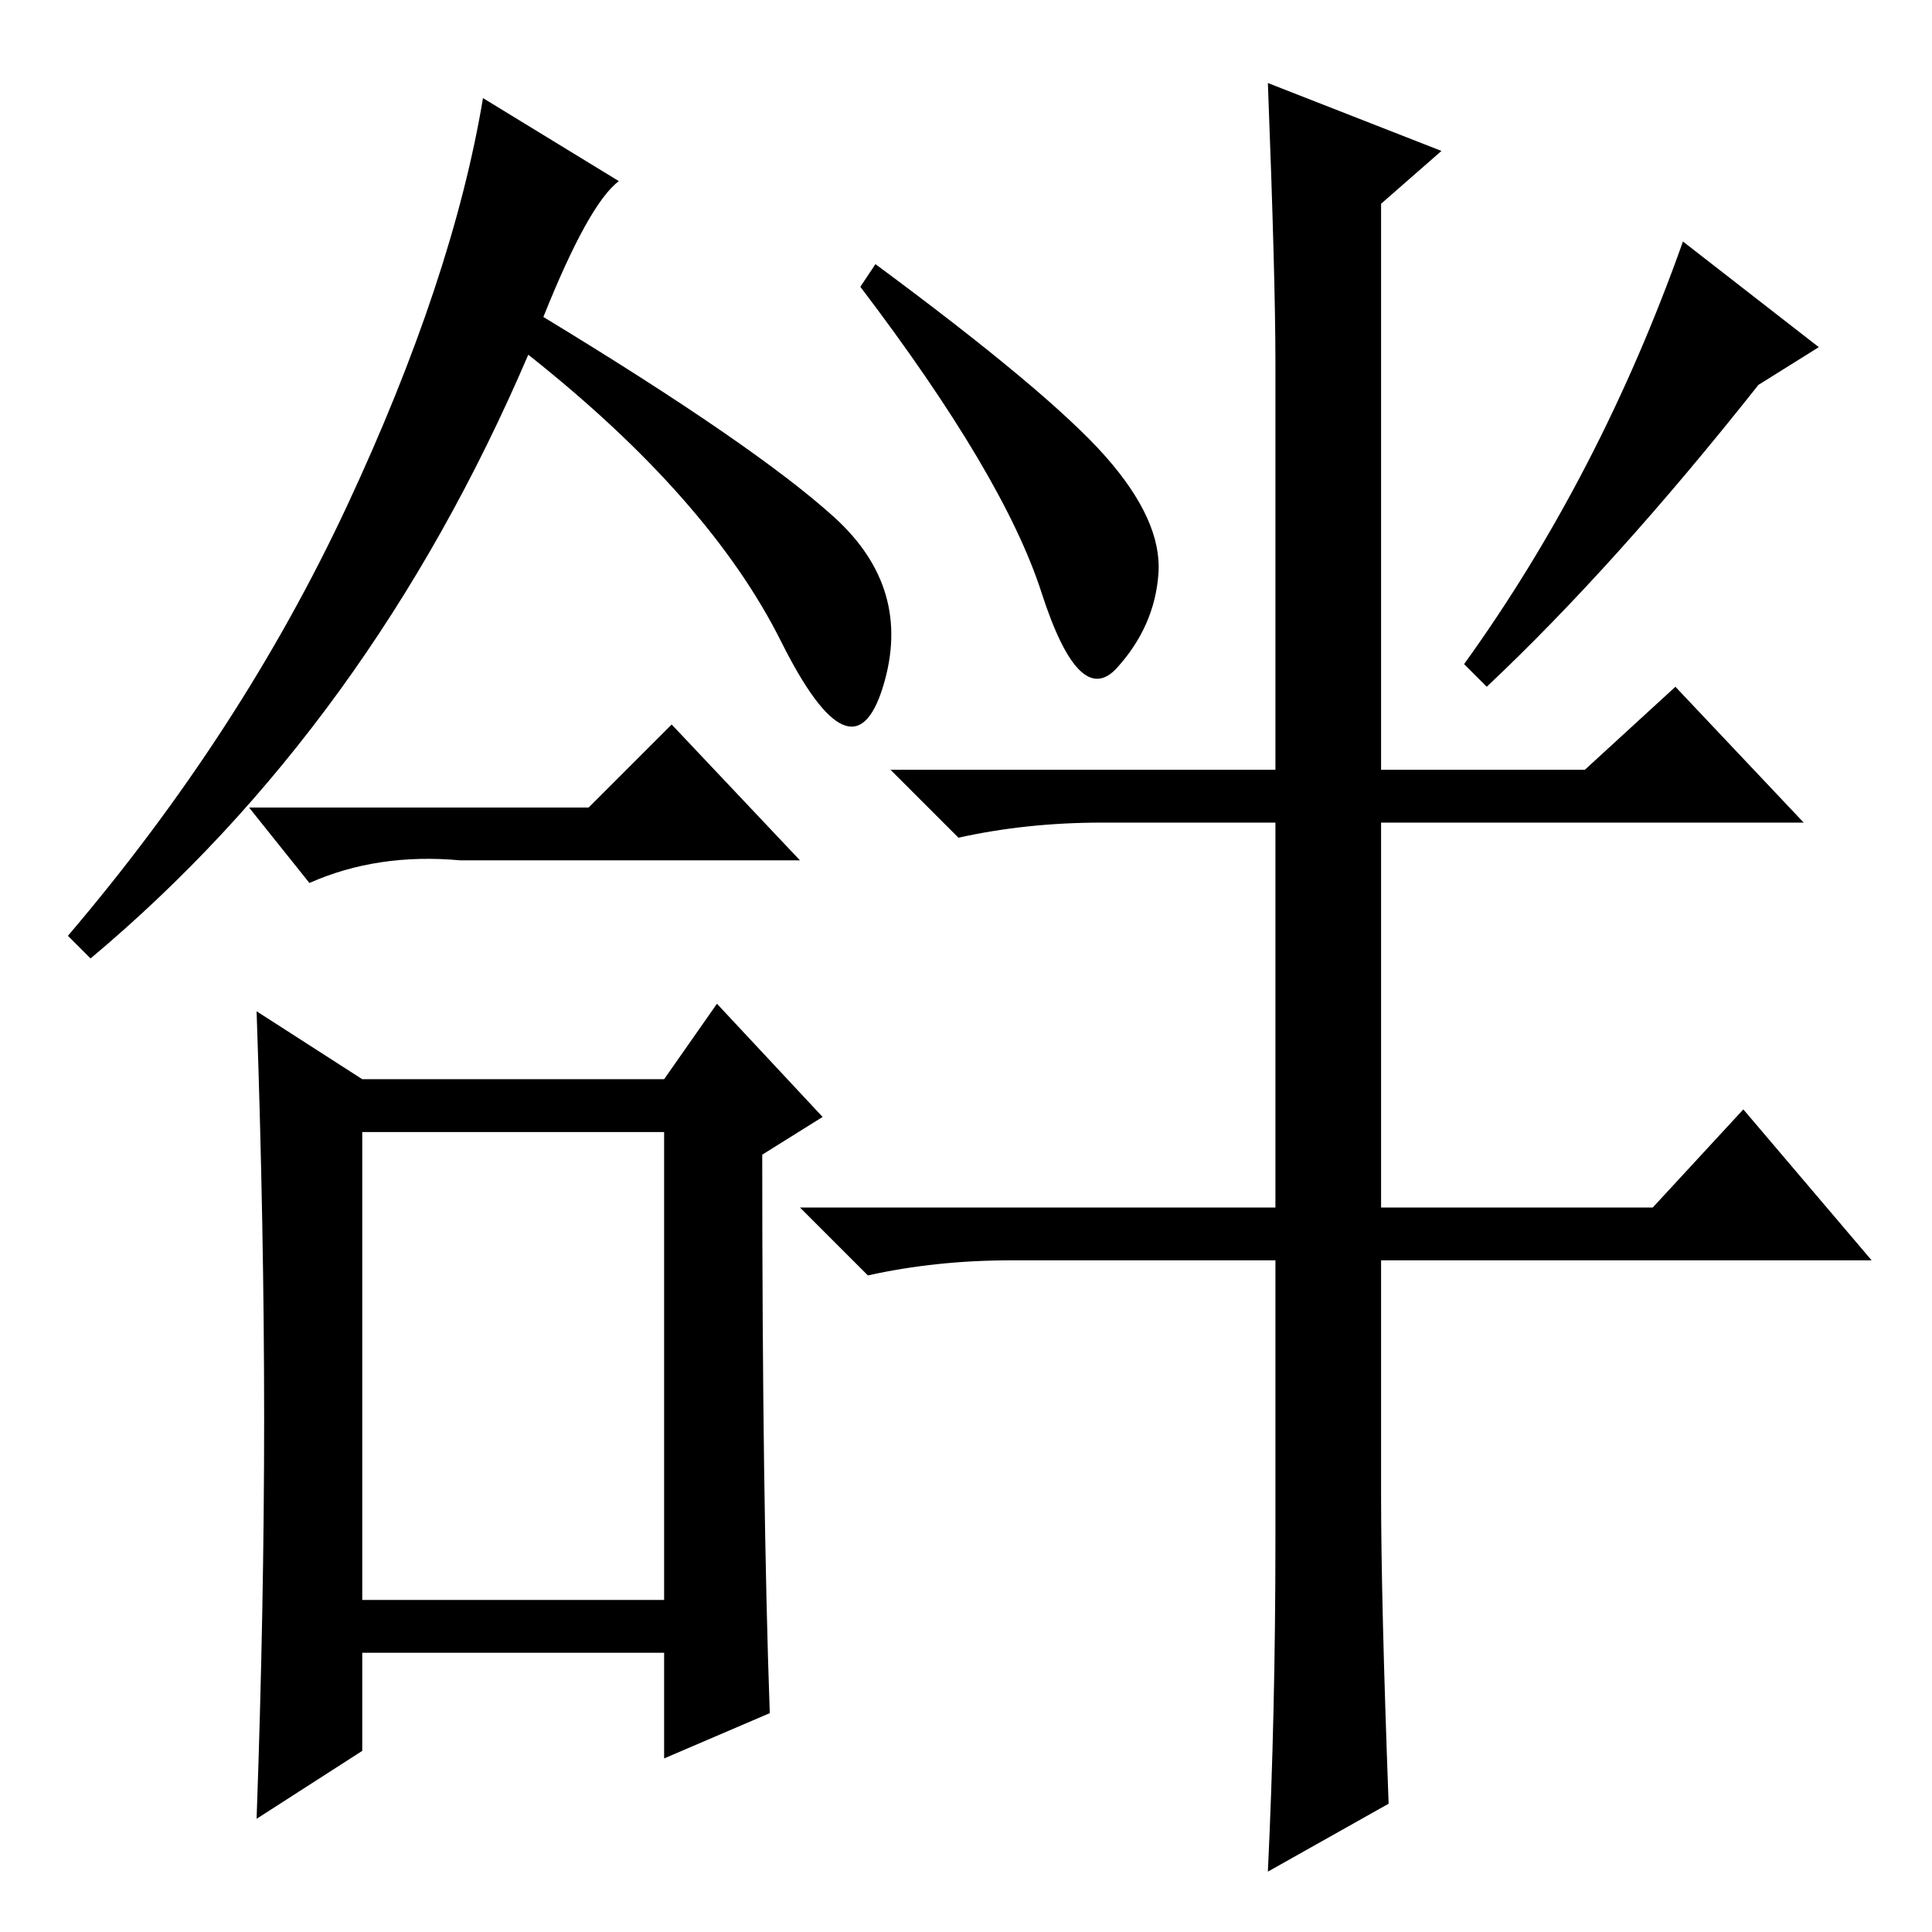<?xml version="1.0" standalone="no"?>
<!DOCTYPE svg PUBLIC "-//W3C//DTD SVG 1.1//EN" "http://www.w3.org/Graphics/SVG/1.1/DTD/svg11.dtd" >
<svg xmlns="http://www.w3.org/2000/svg" xmlns:xlink="http://www.w3.org/1999/xlink" version="1.1" viewBox="0 -36 256 256">
  <g transform="matrix(1 0 0 -1 0 220)">
   <path fill="currentColor"
d="M110.5 187.5q10.5 -9.5 6.5 -22.5t-13.5 6t-33.5 38q-21 -49 -58 -80l-3 3q23 27 37 57t18 54l18 -11q-4 -3 -10 -18q28 -17 38.5 -26.5zM78 149l11 11l17 -18h-45q-11 1 -20 -3l-8 10h45zM35 68q0 25 -1 54l14 -9h40l7 10l14 -15l-8 -5q0 -46 1 -74l-14 -6v14h-40v-13
l-14 -9q1 28 1 53zM48 44h40v62h-40v-62zM233 205q-19 -24 -36 -40l-3 3q18 25 29 56l18 -14zM146.5 195.5q7.5 -8.5 7 -15.5t-5.5 -12.5t-10 10t-24 40.5l2 3q23 -17 30.5 -25.5zM184 17l-16 -9q1 21 1 44v37h-35q-10 0 -19 -2l-9 9h63v51h-23q-10 0 -19 -2l-9 9h51v54
q0 11 -1 37l23 -9l-8 -7v-75h27l12 11l17 -18h-56v-51h36l12 13l17 -20h-65v-31q0 -14 1 -41z" />
  </g>

</svg>
